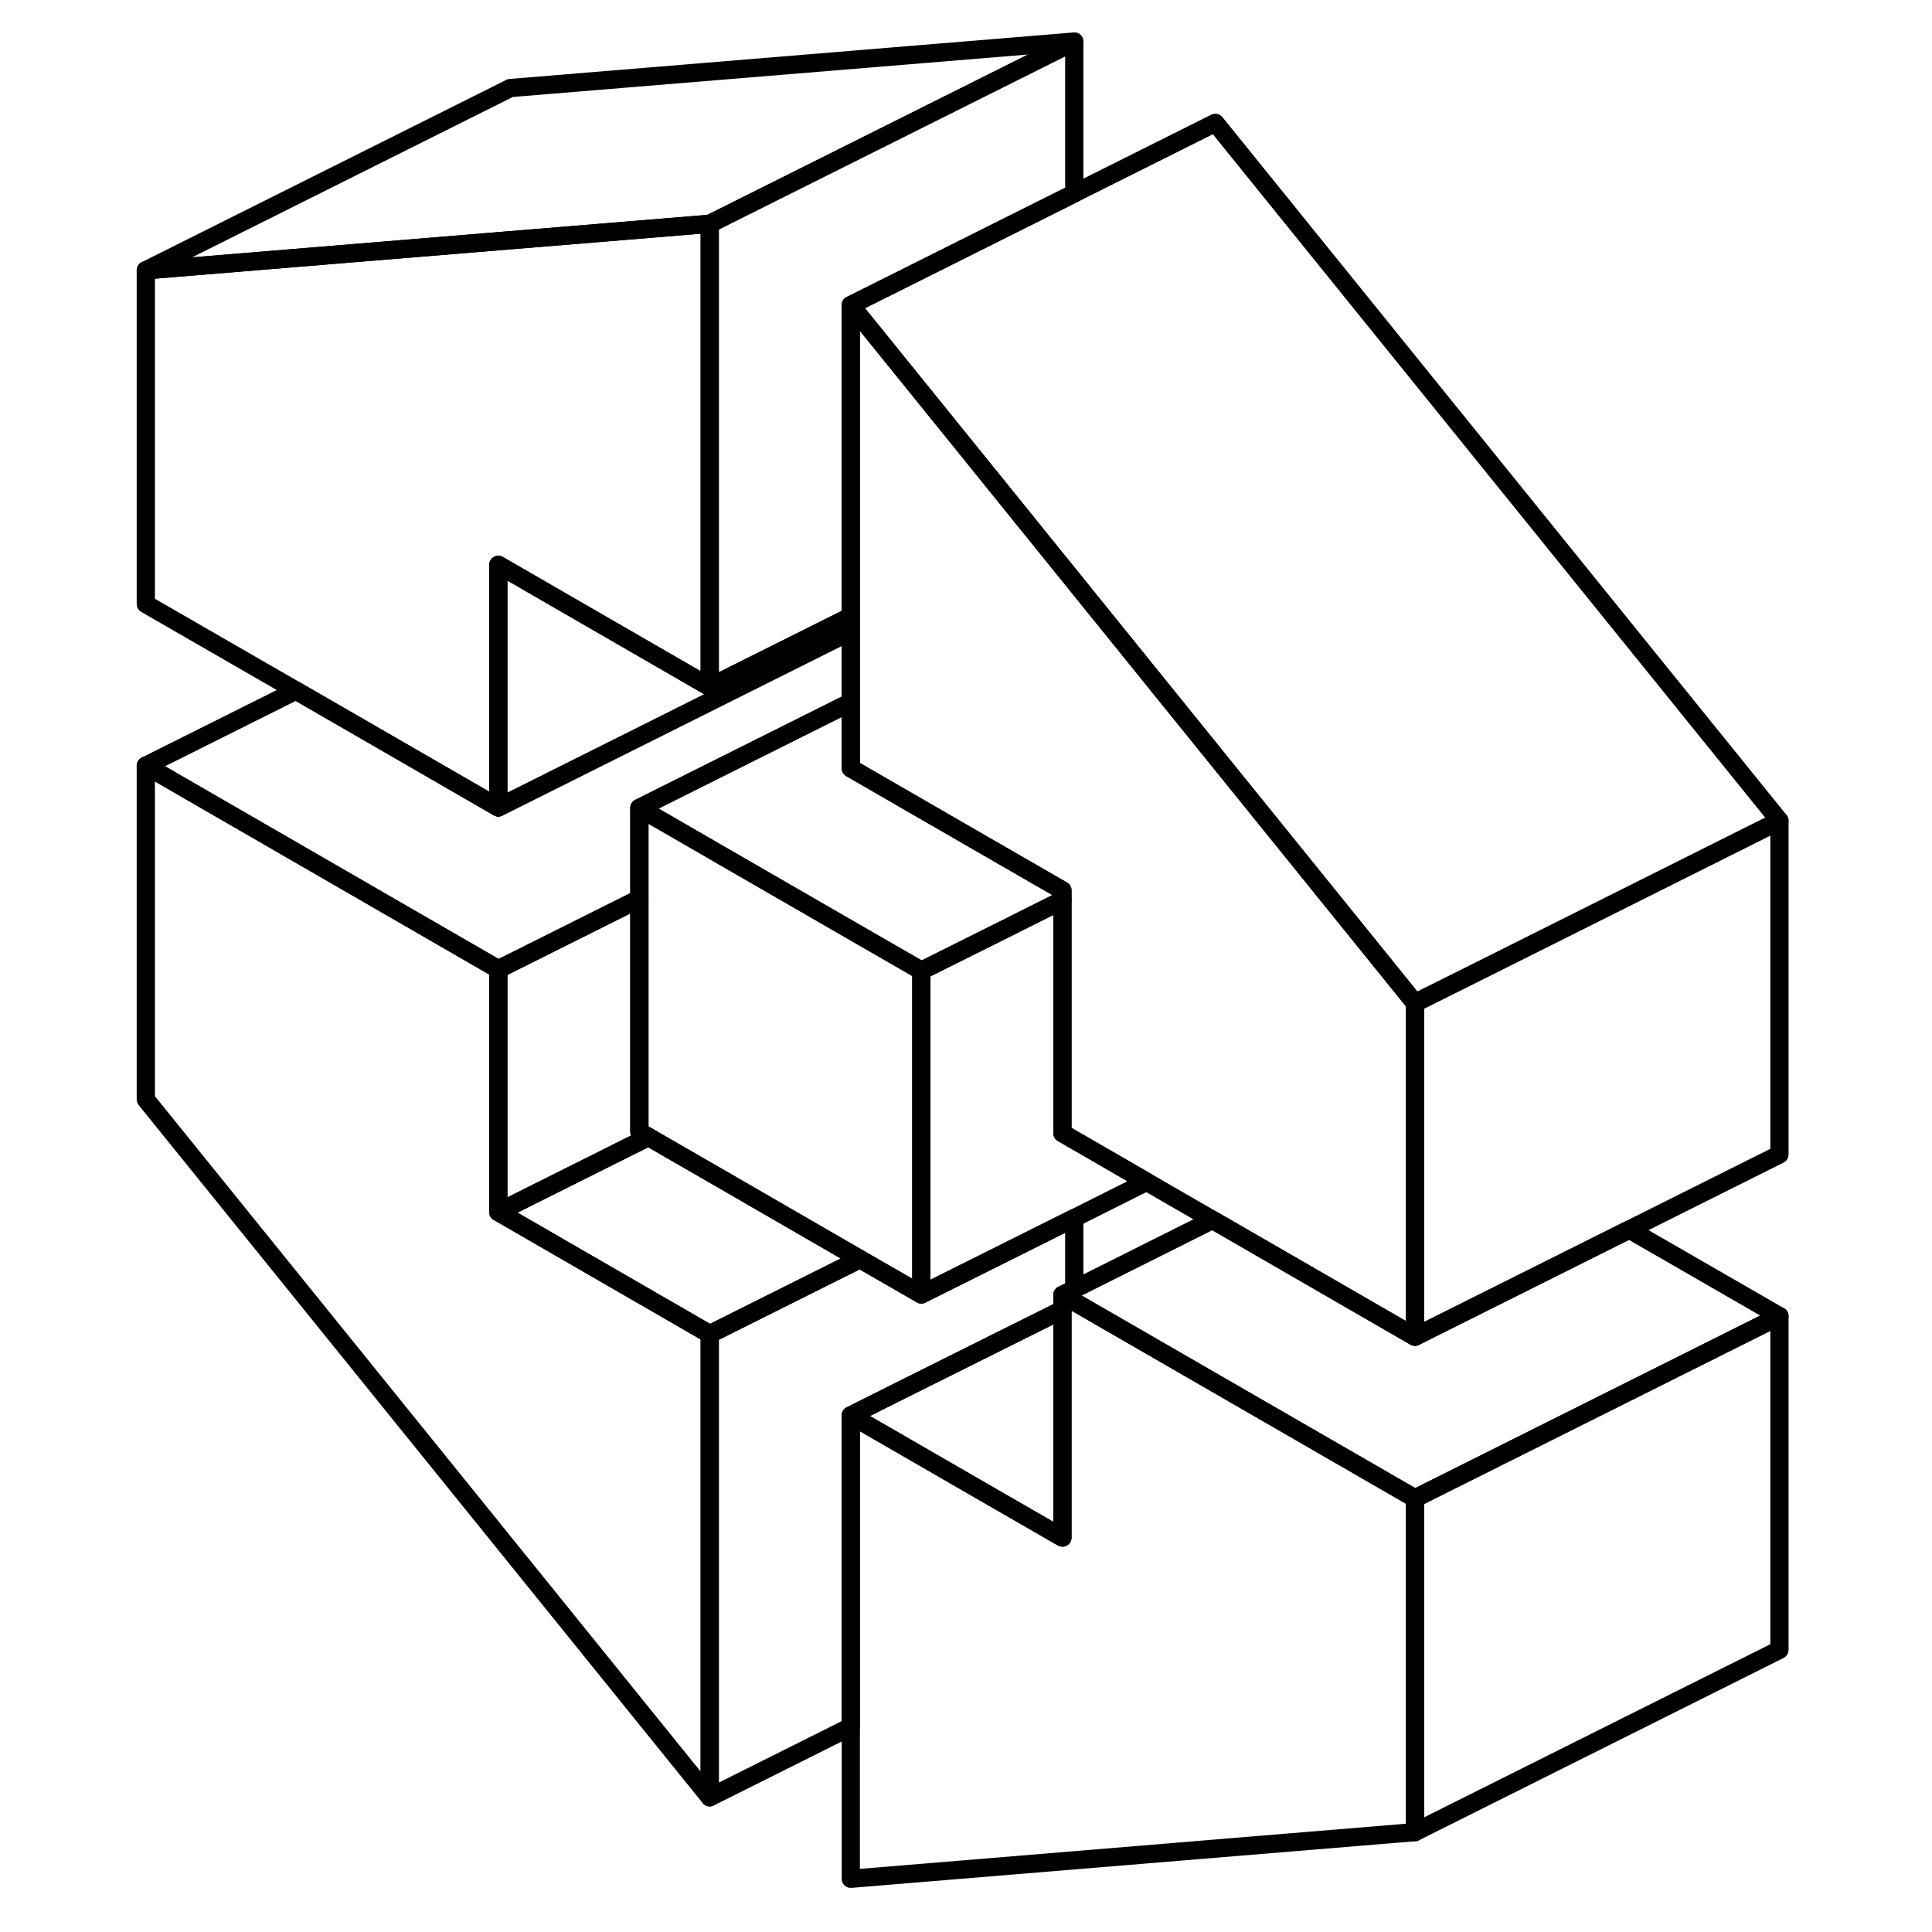 <svg width="24" height="24" viewBox="0 0 94 106" fill="none" xmlns="http://www.w3.org/2000/svg" stroke-width="1px" stroke-linecap="round" stroke-linejoin="round">
    <path d="M71.63 82.21V100.52L40.68 103.08V77.66L47.07 81.35L52.29 84.36V71.05L52.94 71.43L53.04 71.48L60.68 75.89L71.63 82.21Z" stroke="currentColor" stroke-linejoin="round"/>
    <path d="M32.94 73.2V98.61L2 60.32V42.01L21.34 53.18V66.5L32.94 73.2Z" stroke="currentColor" stroke-linejoin="round"/>
    <path d="M40.59 33.87L40.68 33.92V33.82L40.59 33.87Z" stroke="currentColor" stroke-linejoin="round"/>
    <path d="M29.58 62.38L21.34 66.5V53.18L23.46 52.12L29.08 49.31V62.09L29.58 62.38Z" stroke="currentColor" stroke-linejoin="round"/>
    <path d="M52.29 48.85V49.39L49.08 51L44.55 53.26L41.34 51.41L33.7 47L29.08 44.33L36.72 40.51L40.68 38.53V42.15L49.08 47L52.29 48.85Z" stroke="currentColor" stroke-linejoin="round"/>
    <path d="M91.63 72.21V90.52L71.63 100.52V82.21L91.63 72.21Z" stroke="currentColor" stroke-linejoin="round"/>
    <path d="M91.63 72.21L71.63 82.21L60.68 75.89L53.04 71.48L52.94 71.43L52.29 71.05L52.94 70.73L60.53 66.93L71.63 73.34L72.29 73.01L83.39 67.46L91.63 72.21Z" stroke="currentColor" stroke-linejoin="round"/>
    <path d="M91.63 45.03V63.34L83.39 67.46L72.29 73.01L71.63 73.34V55.03L74.64 53.53L91.63 45.03Z" stroke="currentColor" stroke-linejoin="round"/>
    <path d="M91.63 45.03L74.64 53.53L71.63 55.03L64.55 46.27L62.82 44.13L59.99 40.63L50.51 28.9L46.55 24L40.68 16.74L60.68 6.74L91.63 45.03Z" stroke="currentColor" stroke-linejoin="round"/>
    <path d="M40.68 33.92V34.63L33.1 38.42L21.34 44.3V30.99L32.94 37.69L40.59 33.87L40.68 33.92Z" stroke="currentColor" stroke-linejoin="round"/>
    <path d="M32.94 12.28V37.69L21.34 30.99V44.3L10.24 37.89L2 33.14V14.83L22 13.18L32.94 12.28Z" stroke="currentColor" stroke-linejoin="round"/>
    <path d="M52.94 2.28L32.94 12.28L22 13.18L2 14.83L22 4.83L52.94 2.28Z" stroke="currentColor" stroke-linejoin="round"/>
    <path d="M52.94 2.28V10.61L40.68 16.74V33.82L40.59 33.87L32.94 37.69V12.28L52.94 2.28Z" stroke="currentColor" stroke-linejoin="round"/>
    <path d="M71.63 55.03V73.34L60.53 66.93L56.91 64.84L52.29 62.17V48.85L49.08 47L40.68 42.15V16.74L46.55 24L50.51 28.9L59.99 40.63L62.82 44.13L64.55 46.27L71.63 55.03Z" stroke="currentColor" stroke-linejoin="round"/>
    <path d="M41.18 69.08L38.32 70.51L32.94 73.2L21.34 66.5L29.58 62.38L33.64 64.72L41.18 69.08Z" stroke="currentColor" stroke-linejoin="round"/>
    <path d="M40.68 34.63V38.53L36.72 40.51L29.08 44.33V49.31L23.46 52.12L21.34 53.18L2 42.01L10.24 37.89L21.34 44.3L33.1 38.42L40.68 34.63Z" stroke="currentColor" stroke-linejoin="round"/>
    <path d="M44.55 53.26V71.02L41.18 69.08L33.64 64.72L29.58 62.38L29.08 62.09V44.33L33.7 47L41.34 51.41L44.55 53.26Z" stroke="currentColor" stroke-linejoin="round"/>
    <path d="M56.91 64.84L52.94 66.83L44.55 71.02V53.26L49.08 51L52.29 49.39V62.17L56.91 64.84Z" stroke="currentColor" stroke-linejoin="round"/>
    <path d="M52.29 71.86V84.36L47.07 81.35L40.68 77.66L43.11 76.44L52.29 71.86Z" stroke="currentColor" stroke-linejoin="round"/>
    <path d="M52.94 66.83V70.73L52.29 71.05V71.86L43.11 76.44L40.68 77.66V94.74L32.94 98.61V73.2L38.32 70.51L41.18 69.08L44.55 71.02L52.94 66.83Z" stroke="currentColor" stroke-linejoin="round"/>
</svg>